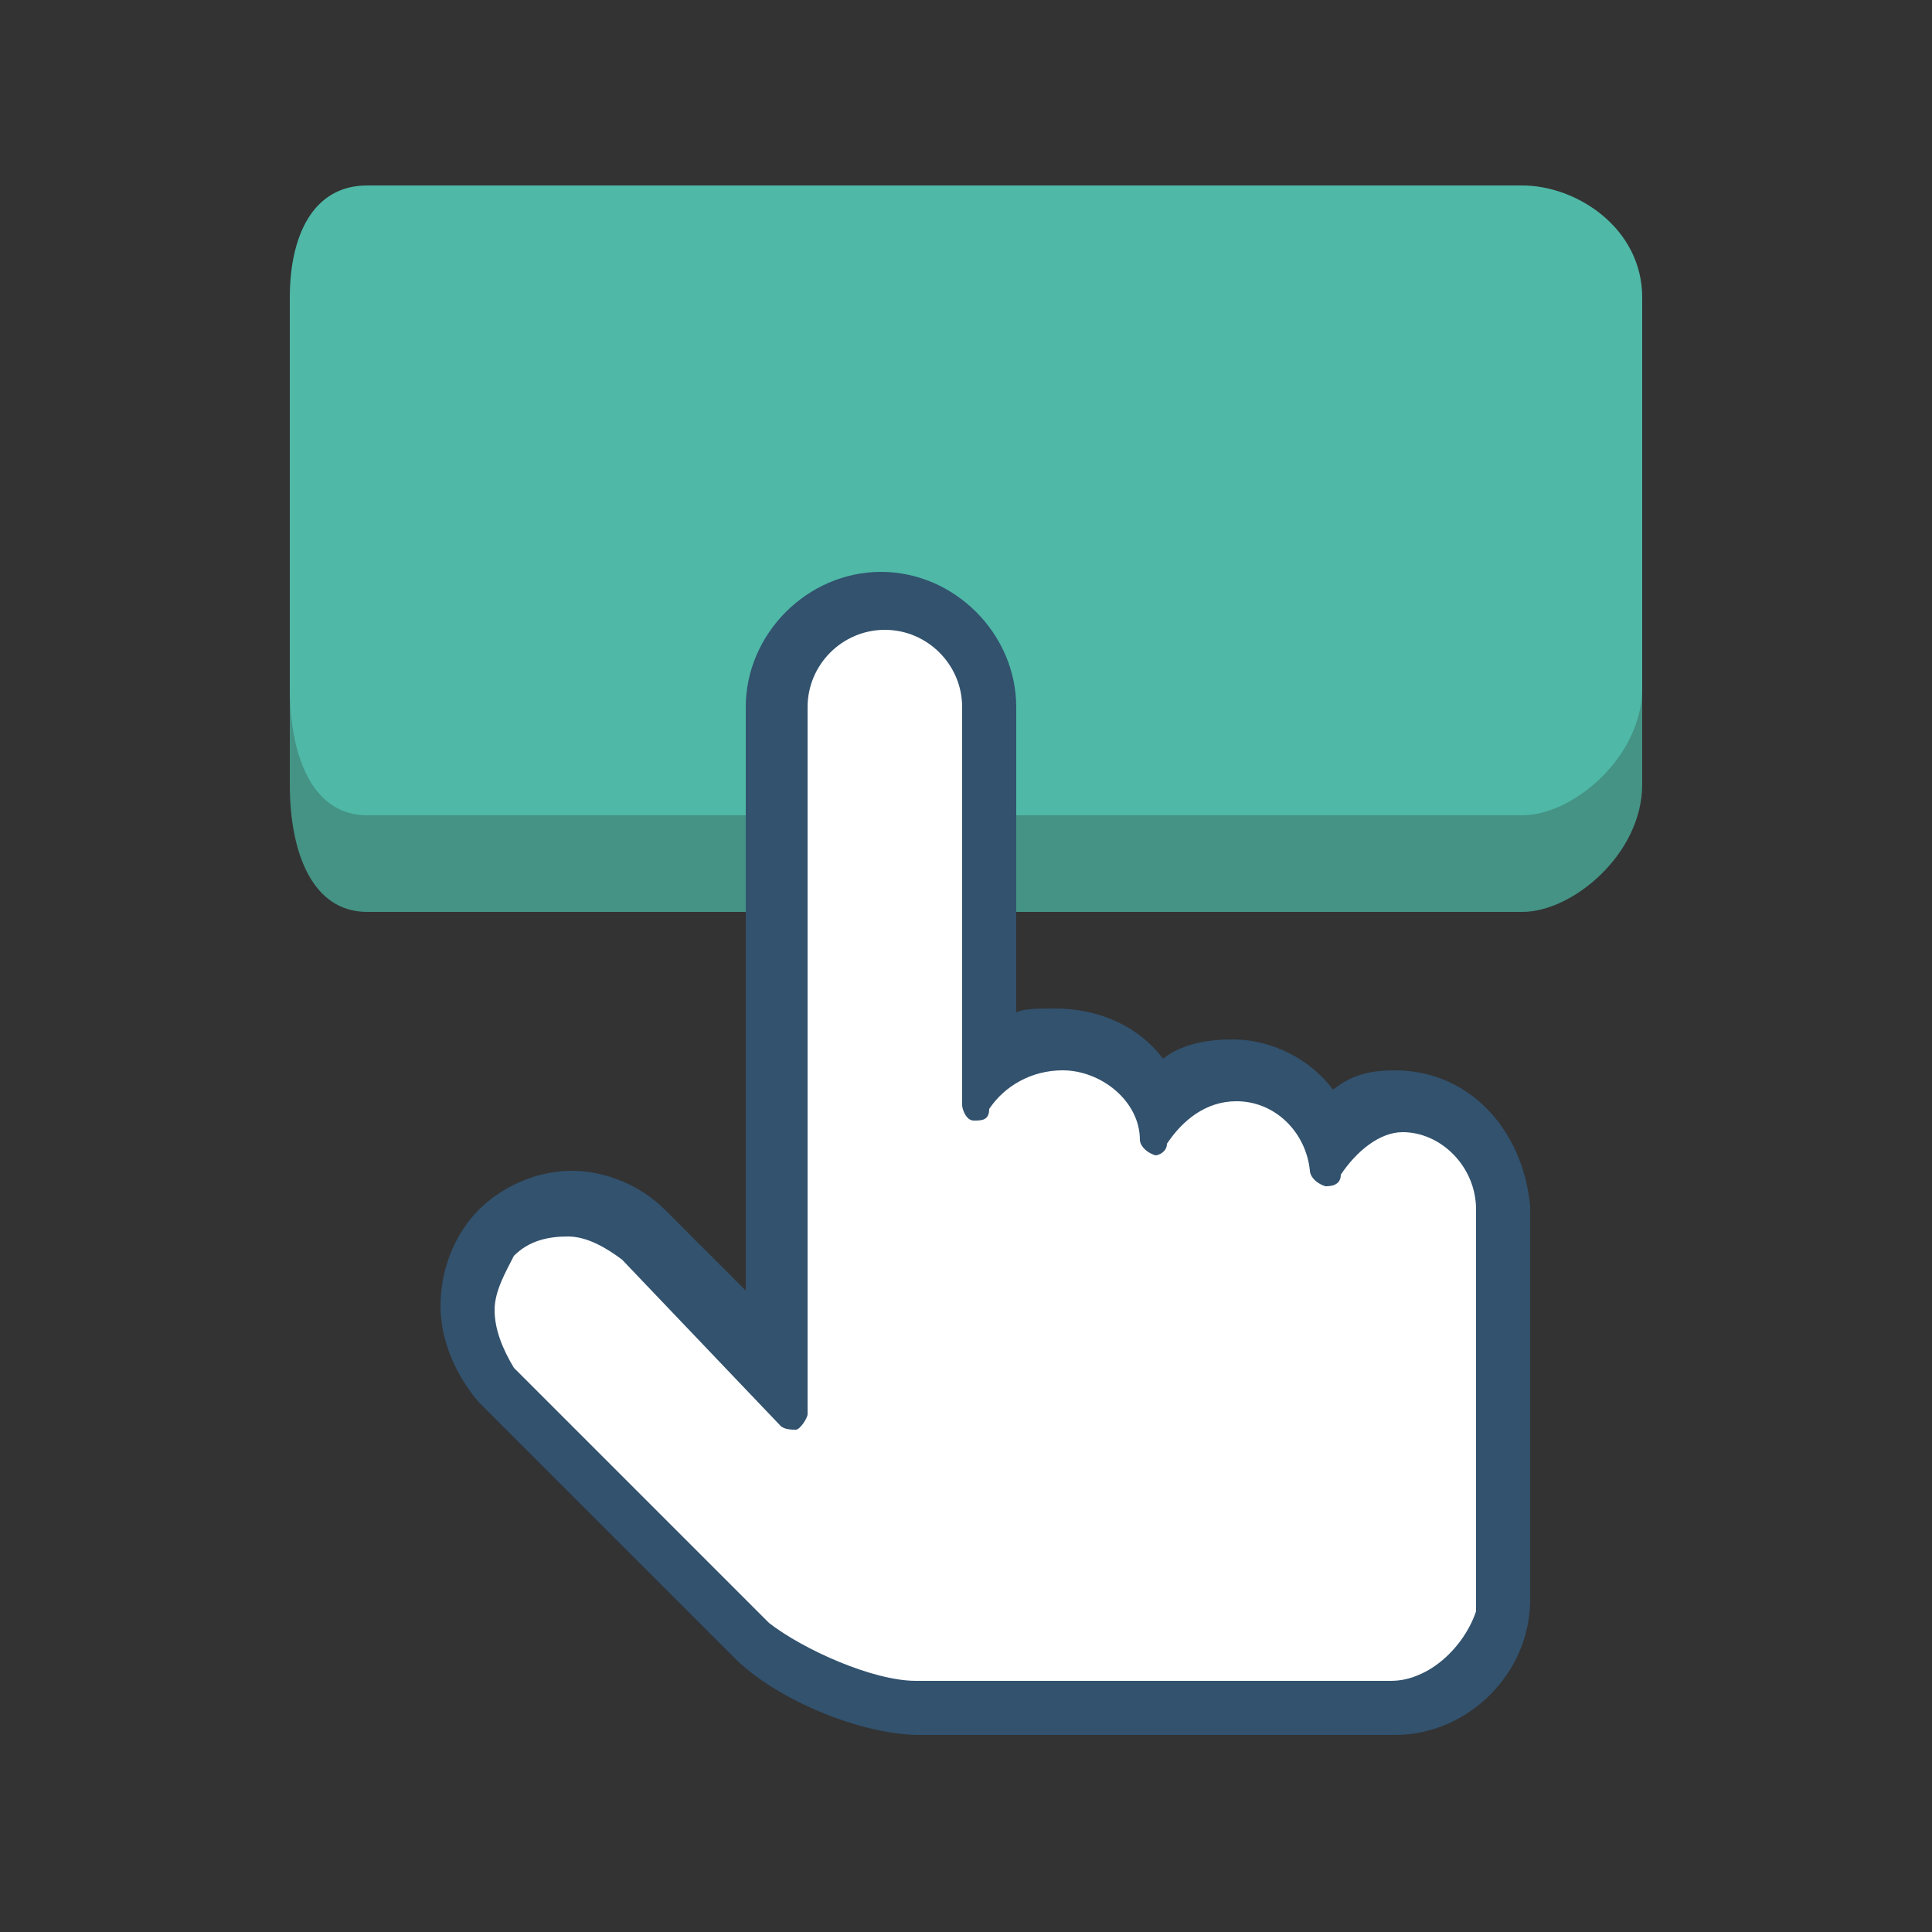 <?xml version="1.0" encoding="utf-8"?>
<!-- Generator: Adobe Illustrator 18.0.0, SVG Export Plug-In . SVG Version: 6.00 Build 0)  -->
<!DOCTYPE svg PUBLIC "-//W3C//DTD SVG 1.1//EN" "http://www.w3.org/Graphics/SVG/1.1/DTD/svg11.dtd">
<svg version="1.1" id="Layer_1" xmlns="http://www.w3.org/2000/svg" xmlns:xlink="http://www.w3.org/1999/xlink" x="0px" y="0px"
	 viewBox="0 0 50 50" enable-background="new 0 0 50 50" xml:space="preserve">
<rect x="0" y="0" width="50" height="50" fill="#333333" stroke="none"/>
<g id="New_Symbol_17">
</g>
<g id="New_Symbol_3">
</g>
<g id="New_Symbol_6">
	<g>
		<g>
			<g>
				<path fill="#449384" d="M42.5,20.3c0,1.8-1.8,3.3-3.1,3.3H9.5c-1.4,0-2-1.5-2-3.3V10.2c0-1.6,0.6-2.9,2-2.9h29.9
					c1.4,0,3.1,1.1,3.1,2.9V20.3z"/>
			</g>
			<g>
				<path fill="#4FB8A7" d="M42.5,17.8c0,1.8-1.8,3.3-3.1,3.3H9.5c-1.4,0-2-1.5-2-3.3V7.7c0-1.6,0.6-2.9,2-2.9h29.9
					c1.4,0,3.1,1.1,3.1,2.9V17.8z"/>
			</g>
		</g>
		<g>
			<path fill="#FFFFFF" d="M31.4,27.7l-4.6-0.4c-0.6,0-1.2,0.2-1.8,0.5v-9.4c0-1.4-1.1-2.5-2.5-2.5c-1.4,0-2.5,1.1-2.5,2.5v16.8
				l-4.6-4.6c-0.6-0.5-1.9-0.3-2.9,0.8s-1.3,2.4-0.8,3l8.7,8.3c0.2,0.3,0.5,0.6,0.9,0.8l0.8,0.7c0.6,0.5,1.9,0.3,2.9-0.7
				c0.4,0.2,0.9,0.2,1.4,0.2H35c2.1,0,3.8-1.4,3.8-3.5v-8.9C38.8,29.4,33.5,27.7,31.4,27.7z"/>
			<path fill="#32526E" d="M36.1,27.7c-0.6,0-1.1,0.1-1.6,0.5c-0.6-0.8-1.6-1.3-2.6-1.3c-0.6,0-1.3,0.1-1.8,0.5
				c-0.6-0.8-1.6-1.3-2.8-1.3c-0.4,0-0.8,0-1,0.1v-7.9c0-1.9-1.6-3.5-3.5-3.5s-3.5,1.6-3.5,3.5v15.1l-2.1-2.1l0,0
				c-0.6-0.6-1.5-1-2.4-1s-1.8,0.4-2.4,1c-0.6,0.6-1,1.5-1,2.5c0,0.9,0.4,1.8,1,2.5l6.6,6.6c1.1,1.1,3.3,2,4.8,2h12.3
				c1.9,0,3.5-1.6,3.5-3.5V31.2C39.4,29.2,38,27.7,36.1,27.7z M36,43.5H23.7c-1.1,0-2.9-0.8-3.8-1.5l-6.6-6.6
				c-0.3-0.5-0.5-1-0.5-1.5s0.3-1,0.5-1.4c0.4-0.4,0.9-0.5,1.4-0.5s1,0.3,1.4,0.6l4.1,4.3c0.1,0.1,0.3,0.1,0.4,0.1
				c0.1,0,0.3-0.3,0.3-0.4V18.3c0-1.1,0.9-2,2-2c1.1,0,2,0.9,2,2v10.3c0,0.1,0.1,0.4,0.3,0.4s0.4,0,0.4-0.3c0.4-0.6,1.1-1,1.9-1
				c1,0,2,0.8,2,1.8c0,0.1,0.1,0.3,0.4,0.4c0.1,0,0.3-0.1,0.3-0.3c0.4-0.6,1-1.1,1.8-1.1c1,0,1.8,0.8,1.9,1.8c0,0.1,0.1,0.3,0.4,0.4
				c0.1,0,0.4,0,0.4-0.3c0.4-0.6,1-1.1,1.6-1.1c1,0,1.9,0.9,1.9,2v10.4C37.9,42.6,37,43.5,36,43.5z"/>
		</g>
	</g>
</g>
<g id="New_Symbol_15">
	<g id="New_Symbol_18">
	</g>
	<g id="New_Symbol_5">
	</g>
	<g id="New_Symbol_234">
	</g>
	<g id="New_Symbol_233">
	</g>
	<g id="New_Symbol_4">
	</g>
	<g id="New_Symbol_191">
		<g id="New_Symbol_189">
		</g>
	</g>
</g>
</svg>
